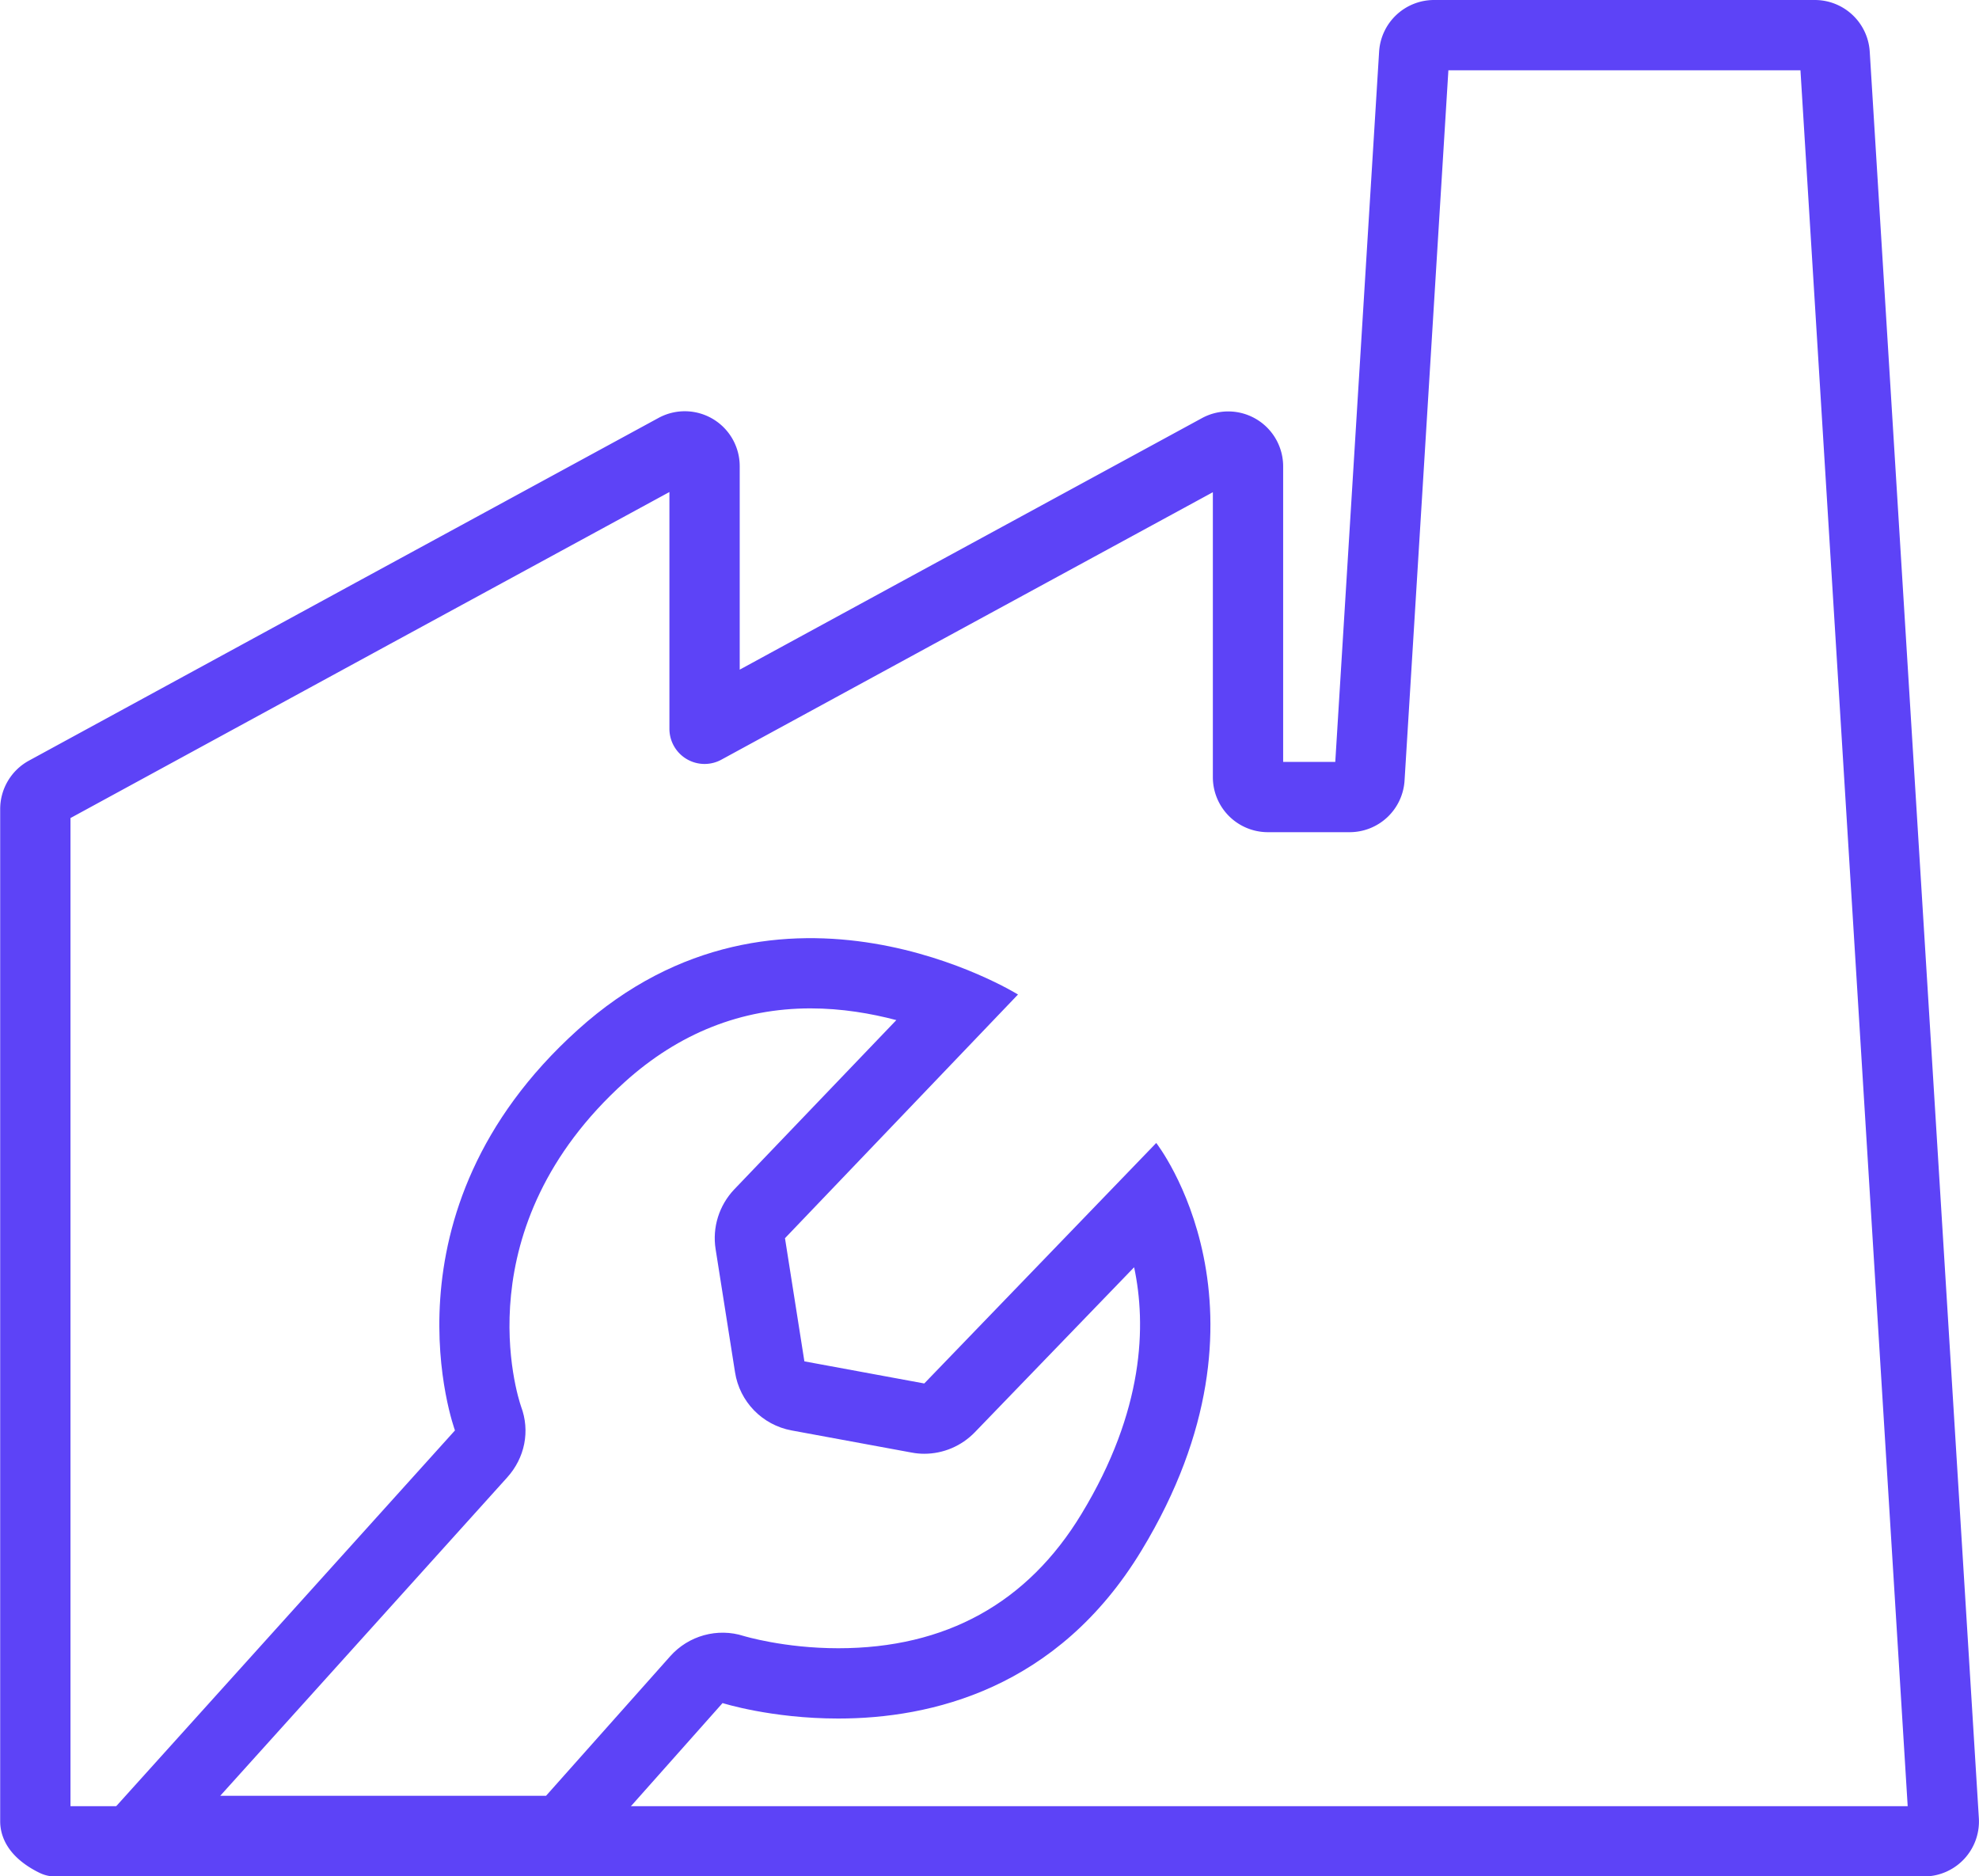 <svg xmlns="http://www.w3.org/2000/svg" width="21.114" height="20.018" viewBox="0 0 21.114 20.018">
    <g id="Group_8953" data-name="Group 8953" transform="translate(-524.377 -226.382)">
        <g id="refurbishment" transform="translate(524.752 226.757)">
            <path id="Path_38" data-name="Path 38" d="M26.357,10.06a.212.212,0,0,0-.21-.2H22.081a.212.212,0,0,0-.21.2l-.477,7.729a.212.212,0,0,1-.211.2h-.874a.212.212,0,0,1-.211-.213V14.463a.211.211,0,0,0-.311-.188l-3.23,1.757L14.3,17.261v-2.8a.211.211,0,0,0-.311-.188l-3.23,1.757-3.488,1.9a.213.213,0,0,0-.111.188v10.8c0,.118.211.213.211.213H27.311a.212.212,0,0,0,.21-.227Z" transform="translate(-7.158 -9.86)" fill="none" stroke="#5d43f7" stroke-linecap="round" stroke-linejoin="round" stroke-width="0.75"/>
        </g>
        <g id="Path_2172" data-name="Path 2172" transform="translate(17685.967 1040.501)" fill="none" stroke-linecap="round" stroke-linejoin="round">
            <path d="M-17160.926-794.209l4.189-4.648a4.055,4.055,0,0,1,1.311-4.275,4.032,4.032,0,0,1,4.7-.377l-2.486,2.6.207,1.314,1.279.236,2.475-2.566a3.837,3.837,0,0,1-.156,4.346,3.928,3.928,0,0,1-4.471,1.63l-1.545,1.74Z" stroke="none"/>
            <path d="M -17155.764 -794.959 L -17154.441 -796.446 C -17154.244 -796.669 -17153.934 -796.753 -17153.656 -796.664 C -17153.652 -796.663 -17153.225 -796.533 -17152.646 -796.533 C -17151.5 -796.533 -17150.627 -797.015 -17150.051 -797.967 C -17149.381 -799.071 -17149.359 -799.982 -17149.49 -800.598 L -17151.189 -798.838 C -17151.332 -798.69 -17151.527 -798.608 -17151.729 -798.608 C -17151.773 -798.608 -17151.818 -798.612 -17151.865 -798.621 L -17153.145 -798.857 C -17153.457 -798.915 -17153.699 -799.163 -17153.748 -799.478 L -17153.955 -800.791 C -17153.992 -801.023 -17153.918 -801.257 -17153.758 -801.427 L -17152.027 -803.235 C -17152.297 -803.306 -17152.607 -803.36 -17152.943 -803.36 C -17153.68 -803.36 -17154.346 -803.096 -17154.924 -802.575 C -17156.646 -801.02 -17156.07 -799.227 -17156.031 -799.113 C -17155.932 -798.85 -17155.99 -798.564 -17156.18 -798.354 L -17159.24 -794.959 L -17155.764 -794.959 M -17155.426 -794.209 L -17160.926 -794.209 L -17156.736 -798.857 C -17156.736 -798.857 -17157.592 -801.178 -17155.426 -803.131 C -17153.264 -805.085 -17150.729 -803.508 -17150.729 -803.508 L -17153.215 -800.908 L -17153.008 -799.594 L -17151.729 -799.358 L -17149.254 -801.924 C -17149.254 -801.924 -17147.855 -800.141 -17149.41 -797.578 C -17150.307 -796.095 -17151.664 -795.783 -17152.646 -795.783 C -17153.363 -795.783 -17153.881 -795.948 -17153.881 -795.948 L -17155.426 -794.209 Z" stroke="none" fill="#5d43f7"/>
        </g>
    </g>
</svg>